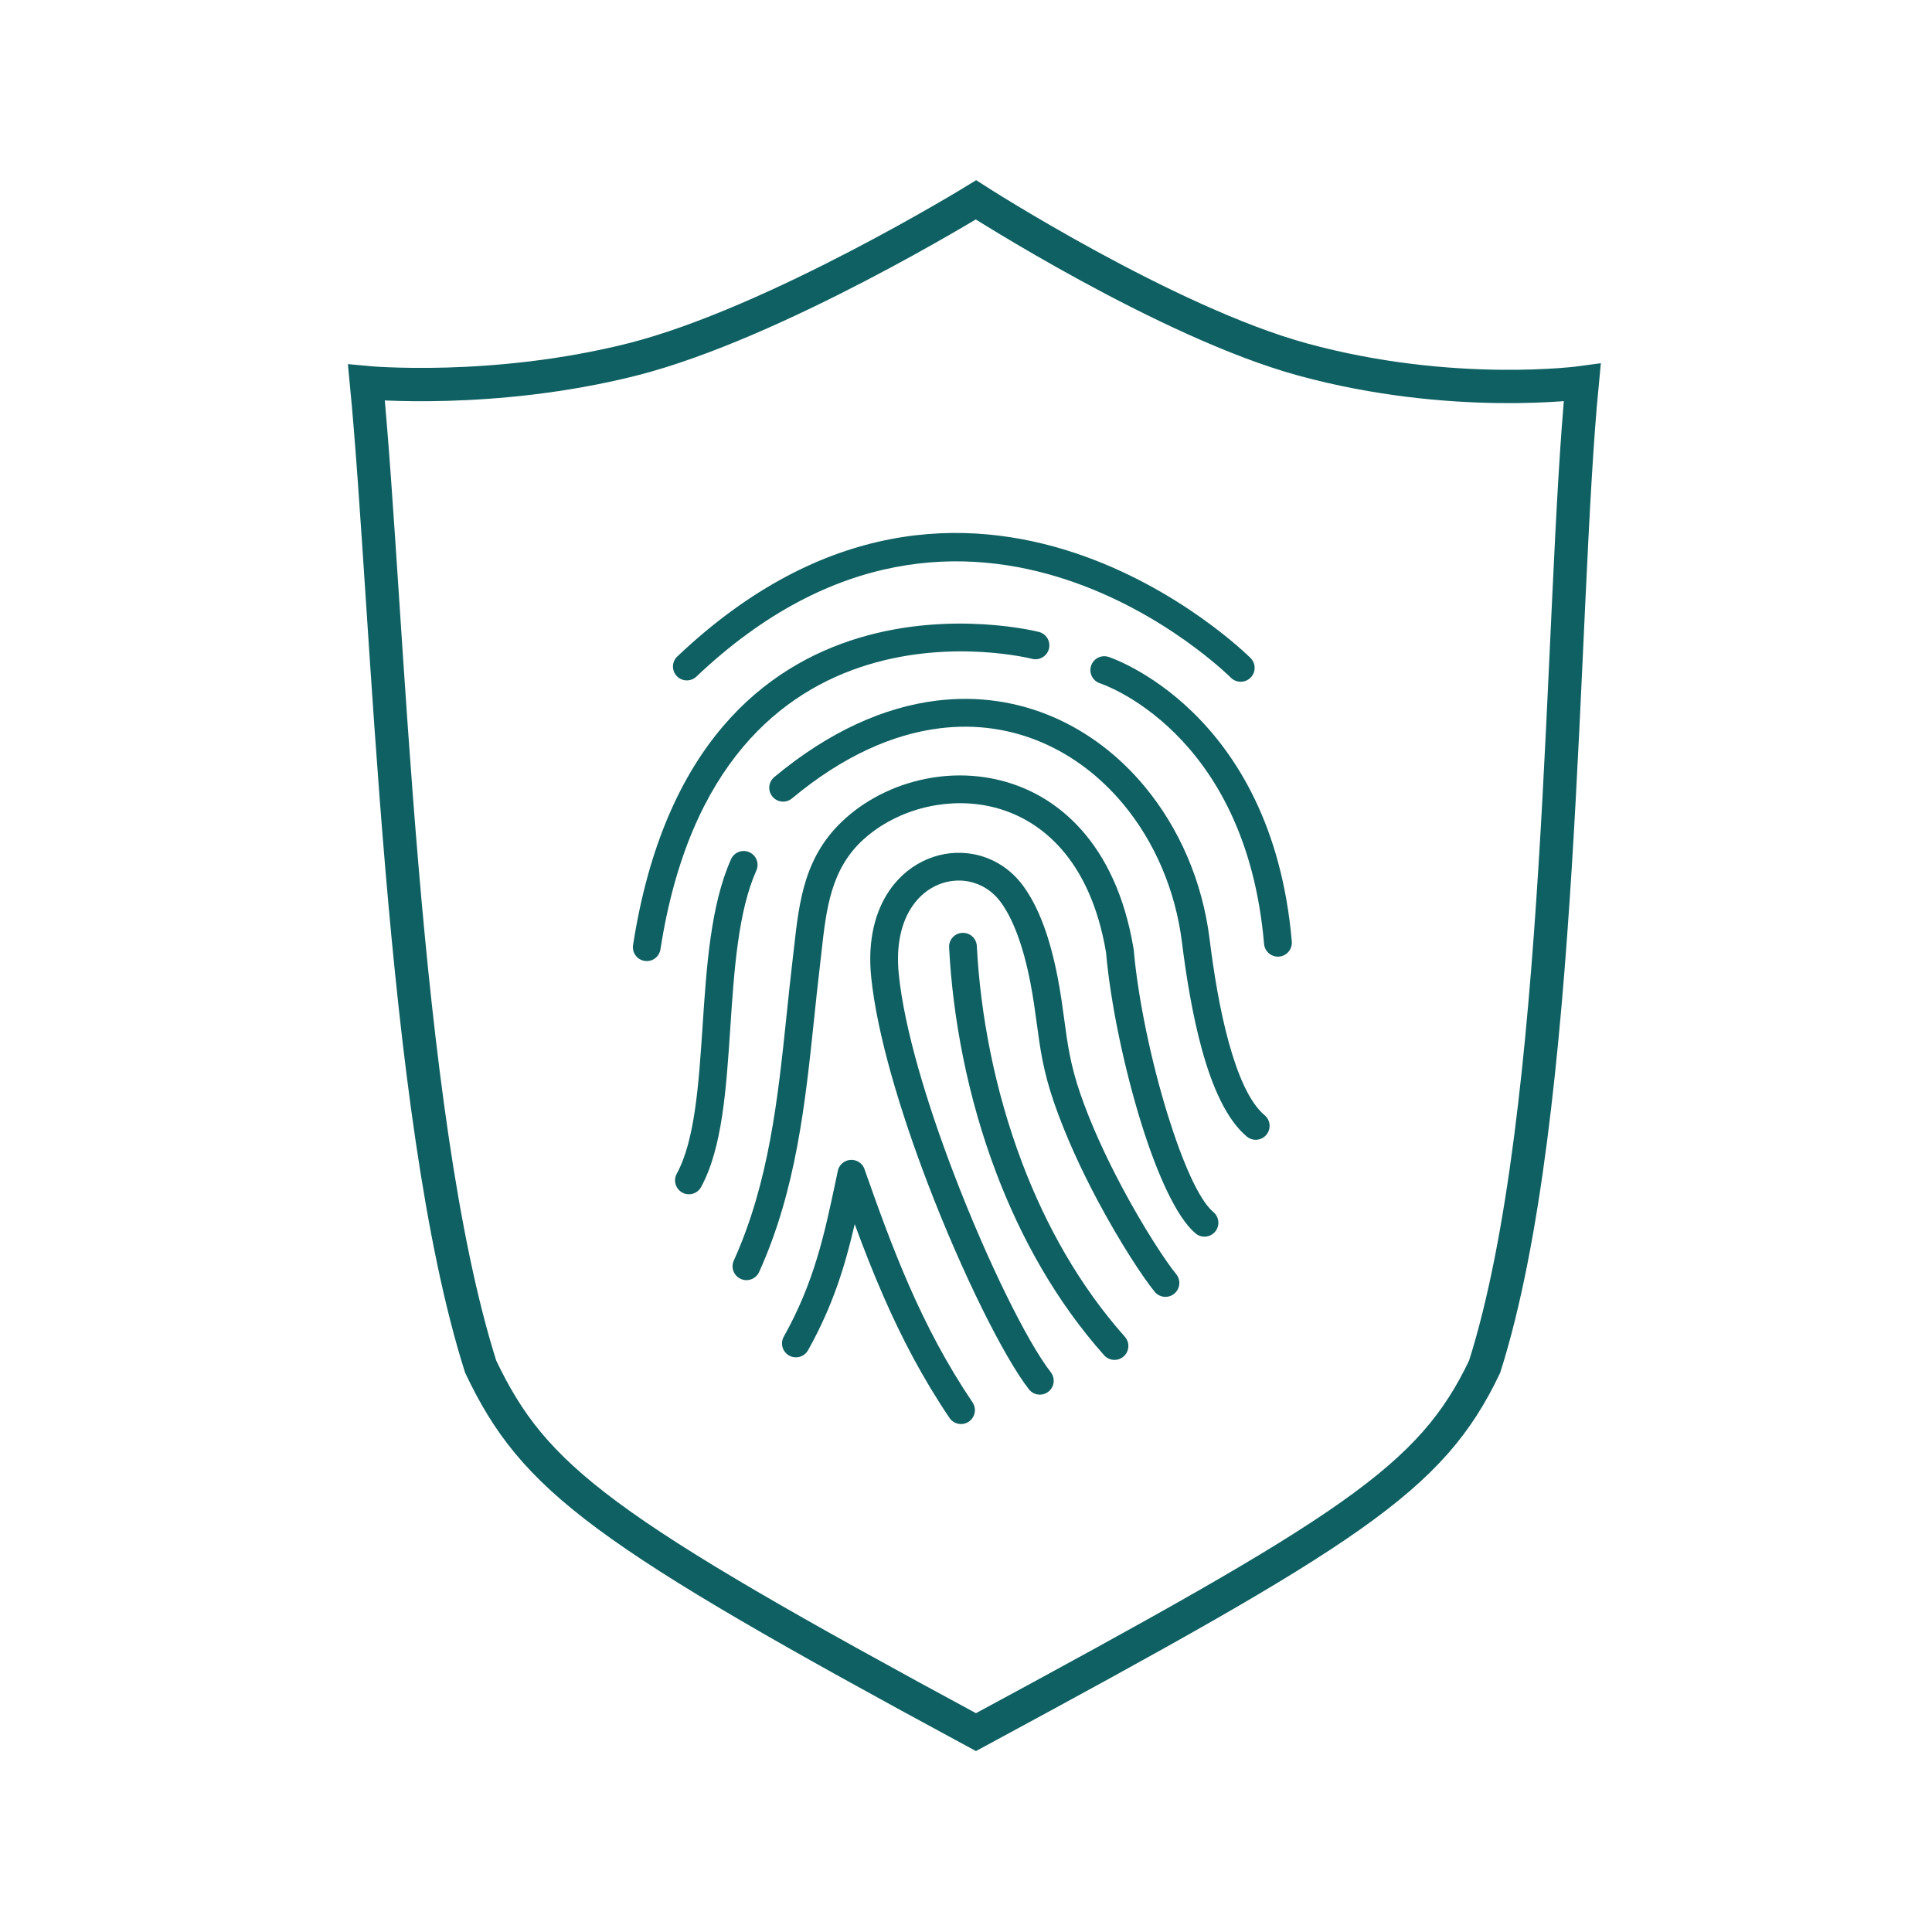 <svg width="58" height="58" viewBox="0 0 58 58" fill="none" xmlns="http://www.w3.org/2000/svg">
<path d="M44.57 41.028C46.981 33.431 46.83 18.379 47.5 11.486C47.5 11.486 43.608 12.022 39.106 10.792C35.017 9.674 29.299 6 29.299 6C29.299 6 23.265 9.71 18.979 10.792C14.803 11.845 11 11.486 11 11.486C11.67 18.379 12.019 33.431 14.43 41.028C16.037 44.404 18.047 45.923 29.299 52C40.551 45.923 42.963 44.404 44.57 41.028Z" stroke="#0F6062"/>
<path d="M36.955 20.348C37.12 20.509 37.384 20.506 37.546 20.341C37.707 20.177 37.704 19.912 37.539 19.751C37.515 19.727 29.141 11.352 20.333 19.708C20.166 19.866 20.159 20.13 20.318 20.297C20.477 20.463 20.74 20.47 20.907 20.311C29.124 12.517 36.932 20.326 36.955 20.348Z" fill="#0F6062"/>
<path d="M30.988 19.78C31.211 19.834 31.436 19.696 31.491 19.473C31.545 19.249 31.407 19.024 31.184 18.97C31.154 18.963 20.874 16.325 19.005 28.372C18.97 28.6 19.125 28.812 19.352 28.847C19.58 28.883 19.792 28.727 19.827 28.5C21.555 17.358 30.961 19.773 30.988 19.78Z" fill="#0F6062"/>
<path d="M33.283 19.722C33.065 19.649 32.829 19.767 32.756 19.985C32.683 20.203 32.801 20.439 33.019 20.512C33.031 20.516 37.398 21.928 37.948 28.336C37.967 28.566 38.169 28.736 38.399 28.718C38.628 28.699 38.799 28.497 38.781 28.267C38.183 21.309 33.297 19.727 33.283 19.722Z" fill="#0F6062"/>
<path d="M37.43 34.12C37.606 34.267 37.87 34.244 38.017 34.067C38.165 33.891 38.142 33.628 37.965 33.48C37.507 33.097 37.158 32.267 36.891 31.304C36.612 30.297 36.432 29.147 36.312 28.186C36.097 26.457 35.399 24.854 34.355 23.602C33.605 22.701 32.676 21.982 31.62 21.527C30.559 21.069 29.371 20.877 28.107 21.035C26.564 21.227 24.91 21.941 23.244 23.329C23.067 23.476 23.043 23.738 23.19 23.915C23.337 24.092 23.599 24.116 23.776 23.969C25.308 22.692 26.814 22.037 28.208 21.864C29.319 21.725 30.361 21.893 31.291 22.294C32.226 22.697 33.05 23.335 33.716 24.134C34.657 25.264 35.287 26.716 35.483 28.287C35.606 29.273 35.793 30.461 36.088 31.526C36.395 32.635 36.824 33.613 37.43 34.12Z" fill="#0F6062"/>
<path d="M35.892 37.028C36.068 37.176 36.331 37.153 36.479 36.976C36.627 36.799 36.604 36.536 36.427 36.388C35.991 36.024 35.495 34.877 35.061 33.483C34.559 31.871 34.161 29.96 34.036 28.521L34.036 28.521C34.035 28.499 34.031 28.478 34.026 28.457C33.763 26.893 33.194 25.728 32.457 24.903C31.837 24.209 31.1 23.757 30.323 23.51C29.549 23.264 28.738 23.222 27.968 23.349C26.997 23.509 26.084 23.938 25.386 24.563C24.147 25.67 23.995 27.028 23.833 28.483C23.82 28.6 23.807 28.719 23.784 28.908C23.728 29.381 23.67 29.932 23.613 30.485C23.353 32.97 23.087 35.505 22.029 37.843C21.934 38.052 22.028 38.299 22.238 38.394C22.448 38.489 22.695 38.395 22.79 38.185C23.902 35.728 24.174 33.123 24.442 30.569C24.494 30.07 24.546 29.572 24.613 29.006C24.625 28.908 24.643 28.741 24.662 28.575C24.806 27.282 24.941 26.076 25.941 25.183C26.521 24.664 27.285 24.306 28.102 24.172C28.75 24.065 29.428 24.099 30.072 24.303C30.712 24.507 31.322 24.882 31.837 25.458C32.475 26.172 32.97 27.199 33.205 28.597C33.334 30.088 33.746 32.065 34.265 33.731C34.742 35.262 35.325 36.554 35.892 37.028Z" fill="#0F6062"/>
<path d="M34.664 38.779C34.81 38.958 35.073 38.984 35.251 38.838C35.43 38.692 35.456 38.429 35.31 38.251C34.999 37.871 34.338 36.87 33.678 35.629C33.215 34.758 32.758 33.781 32.432 32.835C32.133 31.969 32.046 31.328 31.951 30.617C31.899 30.23 31.844 29.824 31.755 29.361C31.637 28.746 31.494 28.223 31.331 27.782C31.152 27.301 30.947 26.911 30.721 26.601C30.331 26.067 29.791 25.748 29.216 25.641C28.765 25.558 28.293 25.606 27.857 25.786C27.424 25.964 27.027 26.27 26.722 26.703C26.285 27.323 26.038 28.204 26.154 29.337C26.329 31.053 27.022 33.356 27.852 35.529C28.884 38.227 30.142 40.751 30.889 41.708C31.03 41.889 31.292 41.921 31.473 41.78C31.654 41.638 31.686 41.377 31.545 41.195C30.844 40.298 29.639 37.864 28.633 35.232C27.823 33.115 27.149 30.886 26.983 29.252C26.889 28.34 27.074 27.651 27.404 27.183C27.614 26.884 27.883 26.675 28.173 26.556C28.46 26.438 28.77 26.406 29.066 26.46C29.44 26.53 29.792 26.739 30.048 27.09C30.227 27.336 30.395 27.658 30.547 28.069C30.696 28.471 30.827 28.95 30.936 29.518C31.023 29.974 31.076 30.36 31.125 30.728C31.226 31.479 31.317 32.156 31.645 33.106C31.993 34.112 32.466 35.128 32.941 36.021C33.627 37.312 34.329 38.371 34.664 38.779Z" fill="#0F6062"/>
<path d="M22.706 26.134C22.8 25.924 22.706 25.678 22.496 25.584C22.286 25.49 22.04 25.585 21.946 25.795C21.333 27.168 21.211 29.015 21.092 30.807C20.976 32.546 20.864 34.231 20.316 35.237C20.206 35.439 20.281 35.692 20.483 35.802C20.685 35.912 20.938 35.837 21.047 35.635C21.685 34.466 21.802 32.691 21.924 30.86C22.038 29.14 22.156 27.368 22.706 26.134Z" fill="#0F6062"/>
<path d="M29.325 28.399C29.313 28.17 29.117 27.993 28.888 28.005C28.658 28.016 28.481 28.212 28.493 28.442C28.602 30.559 29.044 32.934 29.91 35.216C30.656 37.181 31.715 39.079 33.146 40.685C33.299 40.857 33.563 40.873 33.735 40.719C33.907 40.566 33.922 40.302 33.769 40.13C32.41 38.604 31.401 36.796 30.69 34.922C29.856 32.724 29.43 30.437 29.325 28.399Z" fill="#0F6062"/>
<path d="M28.504 42.566C28.633 42.758 28.892 42.808 29.083 42.679C29.274 42.55 29.325 42.291 29.196 42.1C28.416 40.945 27.812 39.781 27.302 38.619C26.786 37.445 26.364 36.268 25.953 35.101L25.954 35.099C25.878 34.882 25.639 34.767 25.421 34.844C25.27 34.897 25.169 35.028 25.147 35.176L25.084 35.473C24.75 37.052 24.444 38.495 23.53 40.127C23.417 40.328 23.489 40.582 23.69 40.695C23.891 40.807 24.145 40.736 24.258 40.535C25.012 39.188 25.373 37.985 25.659 36.749C25.928 37.481 26.215 38.216 26.538 38.952C27.069 40.162 27.696 41.37 28.504 42.566Z" fill="#0F6062"/>
</svg>
